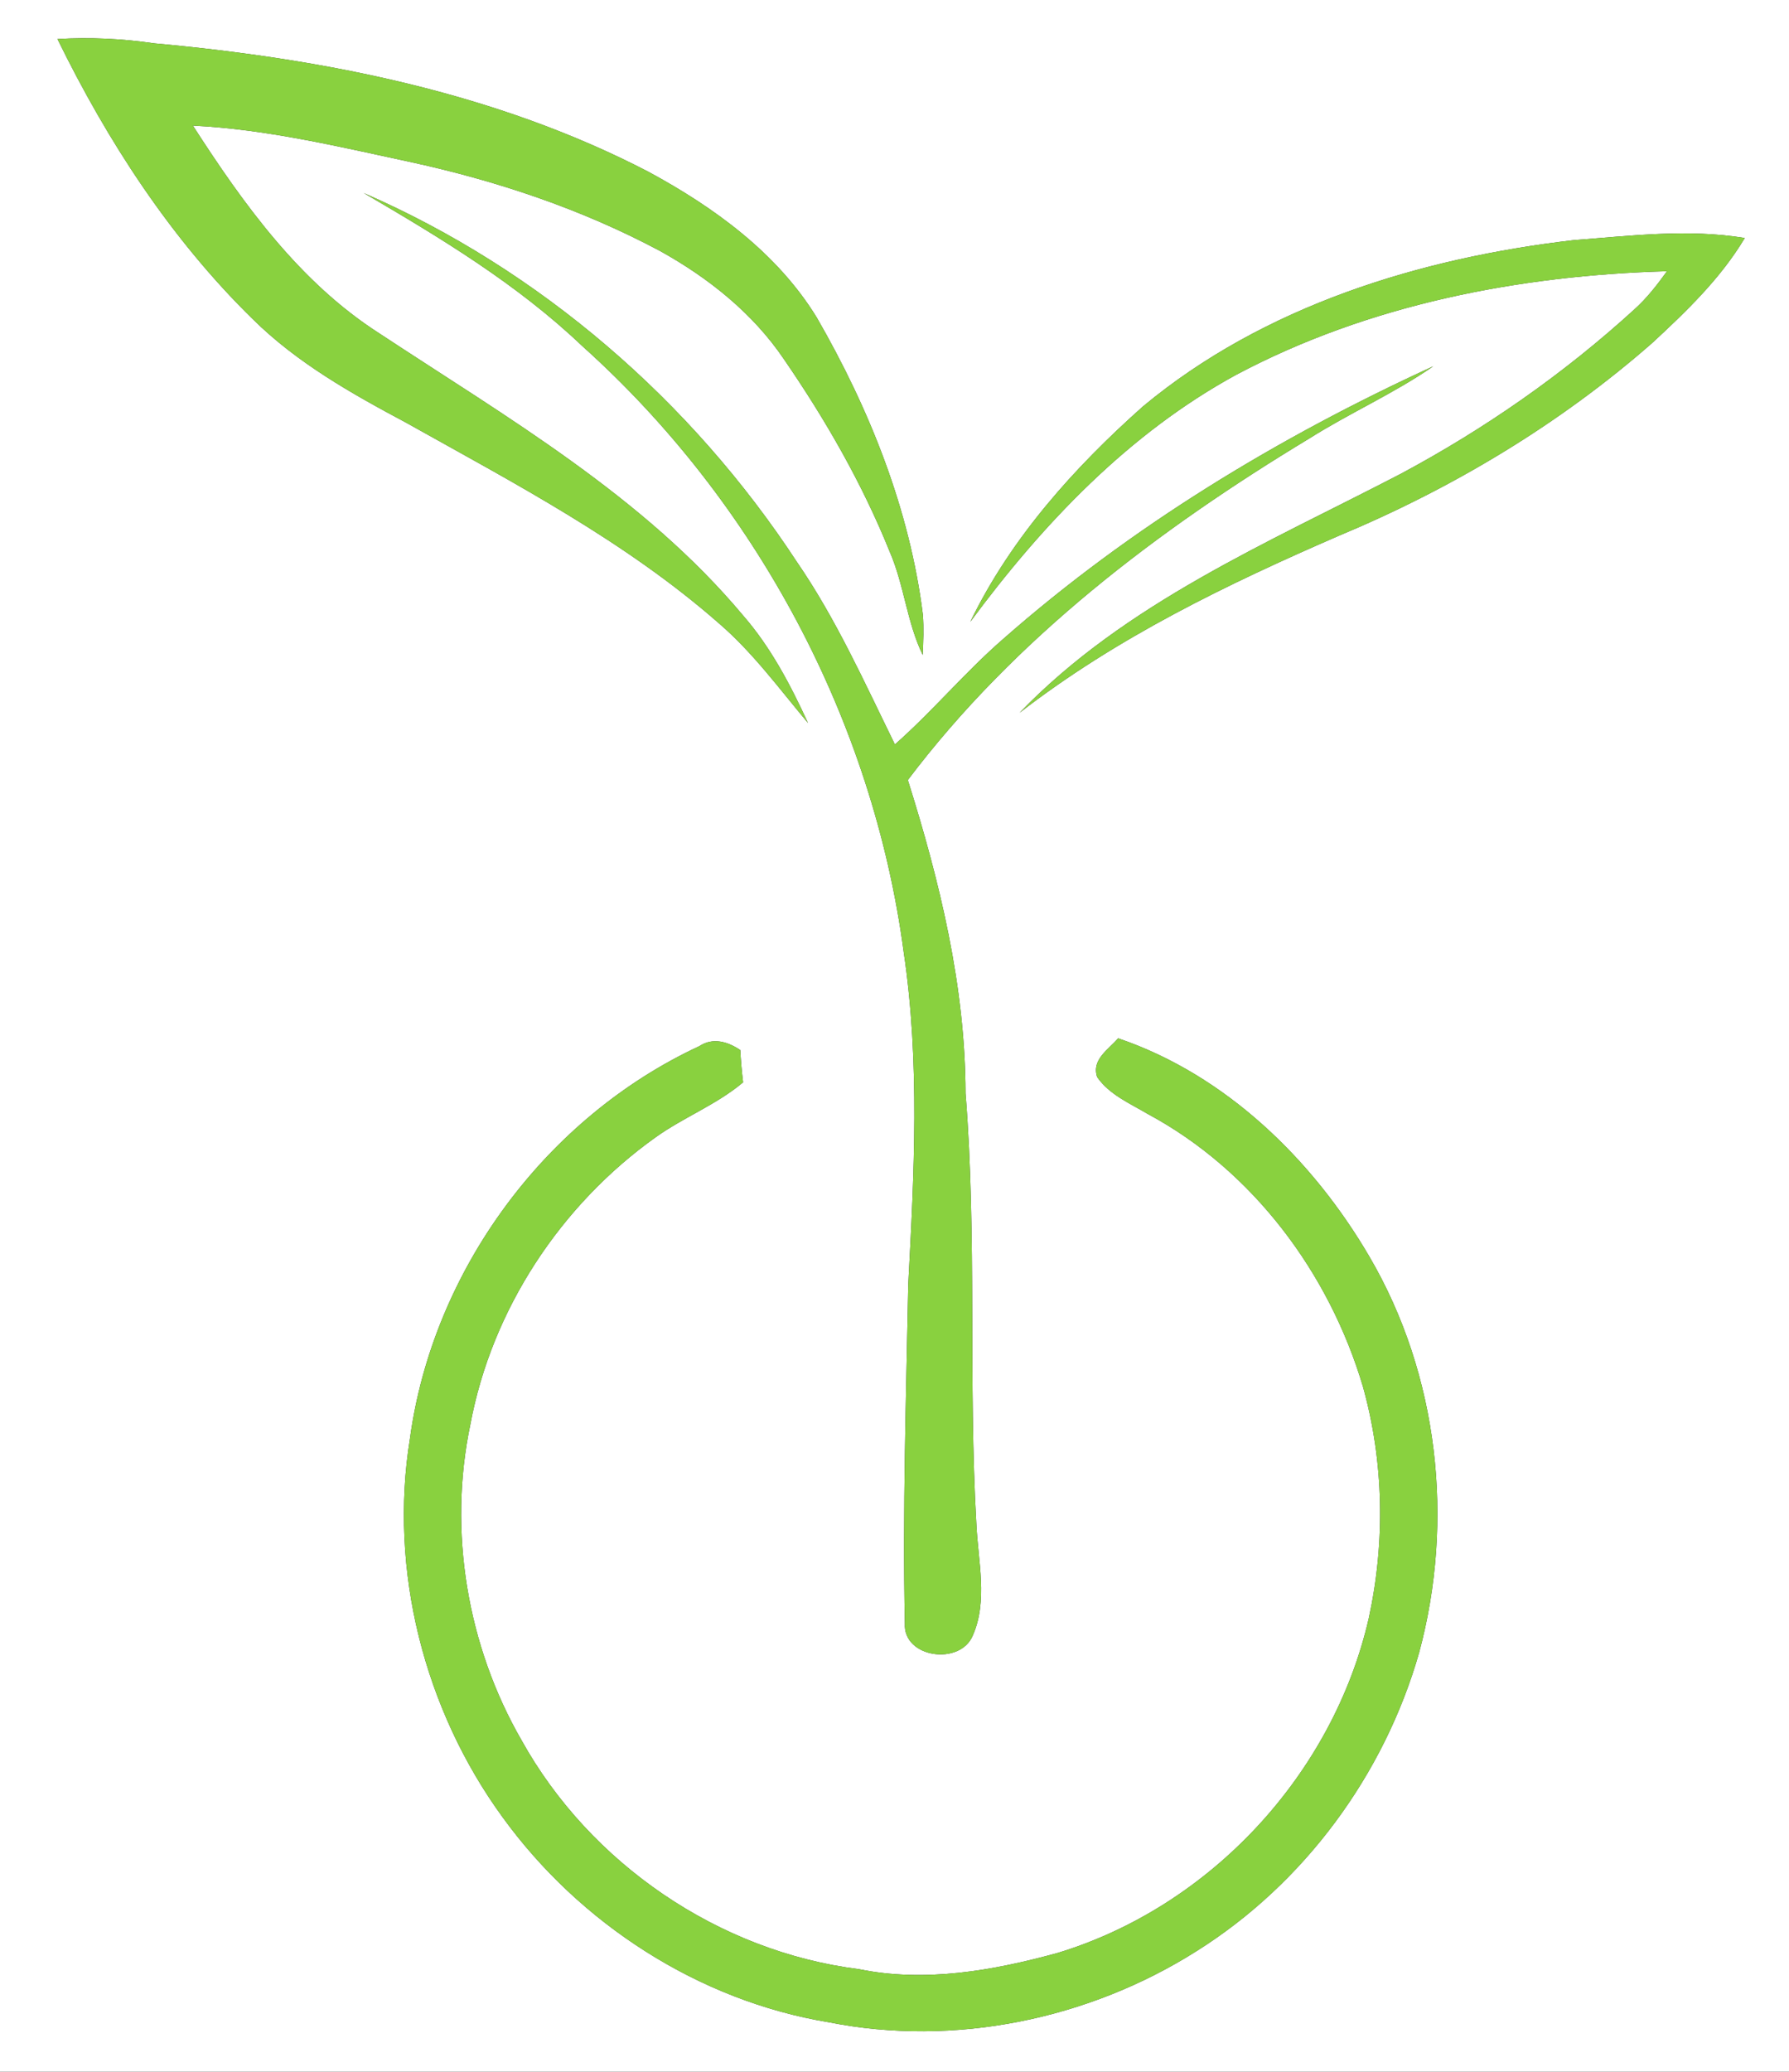 <?xml version="1.0" encoding="UTF-8" ?>
<!DOCTYPE svg PUBLIC "-//W3C//DTD SVG 1.1//EN" "http://www.w3.org/Graphics/SVG/1.1/DTD/svg11.dtd">
<svg width="216pt" height="250pt" viewBox="0 0 216 250" version="1.1" xmlns="http://www.w3.org/2000/svg">
<rect x="0" y="0" width="216" height="250" fill="#333333" stroke="none"/>
<g id="#ffffffff">
<path fill="#ffffff" opacity="1.00" d=" M 0.00 0.00 L 216.00 0.00 L 216.00 250.00 L 0.00 250.00 L 0.00 0.00 M 6.94 4.71 C 12.99 17.07 20.63 28.83 30.50 38.49 C 35.84 43.78 42.44 47.49 49.02 51.00 C 62.06 58.30 75.48 65.29 86.79 75.21 C 90.89 78.73 94.09 83.12 97.56 87.25 C 95.44 82.66 93.07 78.12 89.73 74.29 C 77.69 59.90 61.24 50.41 45.78 40.22 C 36.17 34.06 29.38 24.61 23.29 15.16 C 32.13 15.59 40.79 17.67 49.41 19.52 C 59.91 21.79 70.20 25.22 79.70 30.29 C 85.52 33.52 90.91 37.80 94.66 43.36 C 99.67 50.64 104.11 58.37 107.42 66.57 C 109.17 70.59 109.49 75.09 111.41 79.04 C 111.48 77.43 111.55 75.81 111.43 74.20 C 109.84 61.47 104.99 49.38 98.62 38.33 C 93.85 30.54 86.21 25.01 78.29 20.73 C 59.89 11.17 39.13 7.10 18.63 5.23 C 14.76 4.66 10.84 4.48 6.94 4.71 M 43.91 23.29 C 53.18 28.70 62.45 34.29 70.27 41.73 C 91.26 60.54 105.39 86.94 109.11 114.89 C 111.09 128.17 110.37 141.65 109.66 155.00 C 109.40 168.64 108.97 182.28 109.25 195.92 C 109.03 200.08 115.93 201.03 117.45 197.37 C 119.30 193.18 118.09 188.40 117.89 184.00 C 116.89 166.66 117.97 149.26 116.58 131.95 C 116.55 119.02 113.47 106.38 109.61 94.13 C 122.51 77.05 139.88 63.90 158.07 52.92 C 162.96 49.83 168.29 47.49 173.05 44.20 C 154.37 52.77 136.57 63.52 121.10 77.13 C 116.51 81.12 112.61 85.82 108.05 89.84 C 104.37 82.35 100.95 74.69 96.20 67.79 C 83.48 48.39 65.21 32.57 43.91 23.29 M 190.00 28.98 C 171.43 31.14 152.59 36.92 138.02 49.03 C 129.69 56.43 122.05 64.94 117.15 75.04 C 125.87 63.25 136.27 52.30 149.27 45.22 C 165.21 36.76 183.38 33.23 201.27 32.73 C 200.09 34.37 198.85 35.97 197.35 37.32 C 188.82 45.11 179.27 51.76 169.09 57.20 C 153.06 65.53 135.87 72.79 123.10 86.02 C 134.79 76.96 148.17 70.50 161.68 64.64 C 175.37 58.93 188.28 51.20 199.46 41.41 C 203.60 37.58 207.74 33.61 210.66 28.72 C 203.81 27.59 196.86 28.46 190.00 28.98 M 84.43 126.25 C 65.88 134.87 52.27 153.30 49.50 173.57 C 46.92 189.48 51.22 206.32 60.70 219.32 C 70.01 232.15 84.37 241.45 100.07 244.04 C 115.21 247.05 131.44 243.69 144.46 235.46 C 157.46 227.30 167.13 214.17 171.34 199.44 C 175.63 183.53 173.70 165.93 165.34 151.65 C 158.51 139.96 147.99 129.70 135.00 125.30 C 133.83 126.67 131.76 127.86 132.47 129.98 C 133.95 132.11 136.42 133.15 138.58 134.43 C 151.28 141.25 160.51 153.65 164.57 167.37 C 167.09 176.42 167.26 186.08 165.27 195.25 C 160.98 214.08 146.14 230.10 127.64 235.69 C 119.89 237.81 111.68 239.27 103.70 237.63 C 86.78 235.51 71.24 224.89 62.97 210.01 C 56.40 198.62 54.08 184.77 56.79 171.89 C 59.38 158.01 67.71 145.39 79.19 137.22 C 82.57 134.81 86.53 133.30 89.72 130.61 C 89.56 129.32 89.45 128.02 89.38 126.72 C 87.86 125.70 86.08 125.16 84.43 126.25 Z" />
</g>
<g id="#89d13fff">
<path fill="#89d13f" opacity="1.00" d=" M 6.94 4.71 C 10.84 4.48 14.76 4.66 18.63 5.23 C 39.13 7.10 59.89 11.17 78.29 20.73 C 86.21 25.01 93.85 30.54 98.62 38.33 C 104.99 49.38 109.84 61.47 111.43 74.20 C 111.55 75.81 111.48 77.43 111.41 79.04 C 109.49 75.09 109.17 70.59 107.42 66.57 C 104.11 58.37 99.67 50.64 94.66 43.36 C 90.91 37.80 85.52 33.52 79.70 30.29 C 70.20 25.22 59.91 21.79 49.41 19.52 C 40.79 17.67 32.13 15.59 23.29 15.16 C 29.38 24.61 36.17 34.06 45.78 40.22 C 61.24 50.41 77.69 59.90 89.73 74.29 C 93.07 78.12 95.44 82.66 97.56 87.25 C 94.09 83.12 90.89 78.73 86.79 75.21 C 75.48 65.29 62.06 58.30 49.02 51.00 C 42.44 47.49 35.84 43.78 30.50 38.49 C 20.63 28.83 12.99 17.07 6.94 4.71 Z" />
<path fill="#89d13f" opacity="1.00" d=" M 43.91 23.29 C 65.21 32.57 83.48 48.39 96.20 67.79 C 100.95 74.69 104.37 82.35 108.05 89.84 C 112.61 85.82 116.51 81.12 121.10 77.13 C 136.57 63.52 154.37 52.77 173.05 44.20 C 168.29 47.49 162.96 49.83 158.07 52.92 C 139.88 63.90 122.51 77.05 109.61 94.13 C 113.47 106.38 116.55 119.02 116.58 131.95 C 117.97 149.26 116.89 166.66 117.89 184.00 C 118.09 188.40 119.30 193.18 117.45 197.37 C 115.93 201.03 109.03 200.08 109.25 195.92 C 108.97 182.28 109.40 168.64 109.66 155.00 C 110.37 141.65 111.09 128.17 109.11 114.89 C 105.39 86.94 91.26 60.54 70.27 41.73 C 62.45 34.29 53.18 28.70 43.91 23.29 Z" />
<path fill="#89d13f" opacity="1.00" d=" M 190.00 28.98 C 196.86 28.46 203.81 27.59 210.66 28.72 C 207.74 33.61 203.60 37.58 199.46 41.41 C 188.28 51.20 175.37 58.93 161.68 64.64 C 148.17 70.50 134.79 76.96 123.10 86.02 C 135.87 72.79 153.06 65.53 169.09 57.20 C 179.27 51.76 188.82 45.11 197.35 37.32 C 198.85 35.97 200.09 34.37 201.27 32.73 C 183.38 33.23 165.21 36.76 149.27 45.22 C 136.27 52.30 125.87 63.25 117.15 75.04 C 122.05 64.94 129.69 56.43 138.02 49.03 C 152.59 36.92 171.43 31.14 190.00 28.98 Z" />
<path fill="#89d13f" opacity="1.00" d=" M 84.43 126.25 C 86.08 125.16 87.86 125.70 89.38 126.72 C 89.45 128.02 89.56 129.32 89.72 130.61 C 86.53 133.30 82.57 134.81 79.19 137.22 C 67.71 145.39 59.38 158.01 56.79 171.89 C 54.08 184.77 56.40 198.62 62.97 210.01 C 71.24 224.89 86.78 235.51 103.70 237.63 C 111.68 239.27 119.89 237.81 127.64 235.69 C 146.14 230.10 160.98 214.08 165.27 195.25 C 167.26 186.08 167.09 176.42 164.57 167.37 C 160.51 153.65 151.28 141.25 138.58 134.43 C 136.42 133.15 133.95 132.11 132.47 129.98 C 131.76 127.86 133.83 126.67 135.00 125.30 C 147.99 129.70 158.51 139.96 165.34 151.65 C 173.70 165.93 175.63 183.53 171.34 199.44 C 167.13 214.17 157.46 227.30 144.46 235.46 C 131.44 243.69 115.21 247.05 100.07 244.04 C 84.37 241.45 70.01 232.15 60.70 219.32 C 51.22 206.32 46.92 189.48 49.50 173.57 C 52.27 153.30 65.88 134.87 84.43 126.25 Z" />
</g>
</svg>
